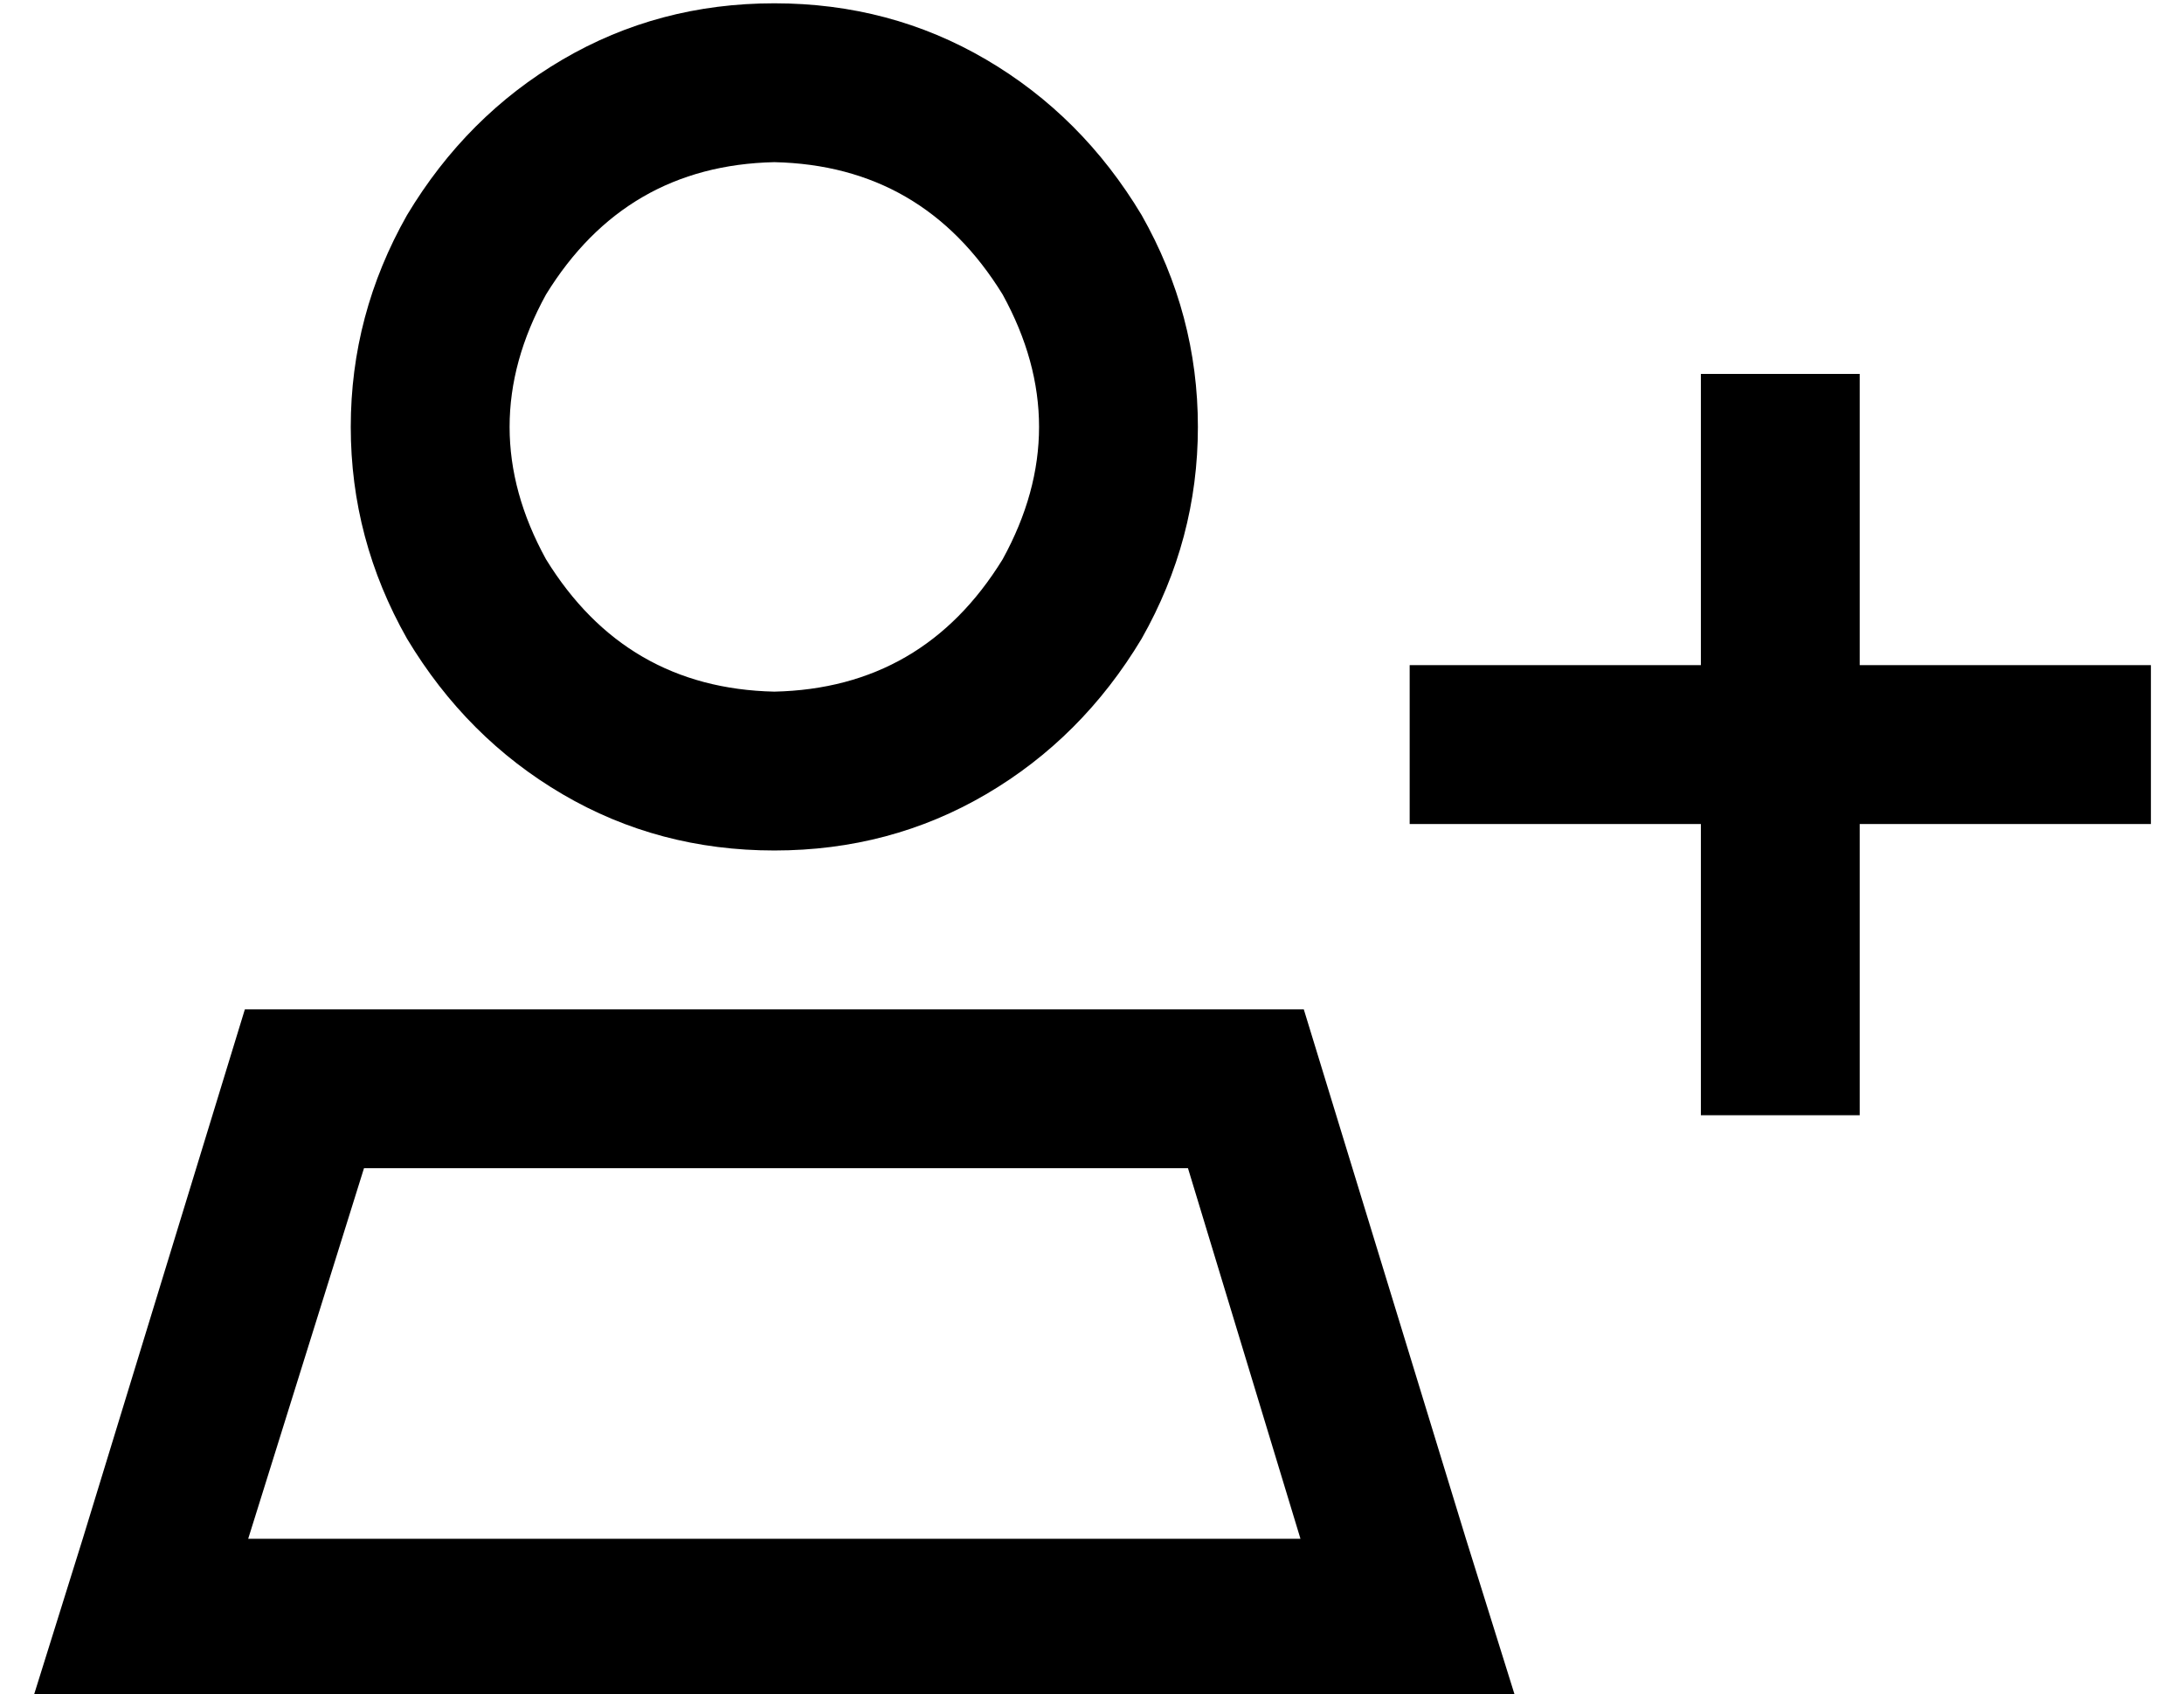 <?xml version="1.0" standalone="no"?>
<!DOCTYPE svg PUBLIC "-//W3C//DTD SVG 1.1//EN" "http://www.w3.org/Graphics/SVG/1.1/DTD/svg11.dtd" >
<svg xmlns="http://www.w3.org/2000/svg" xmlns:xlink="http://www.w3.org/1999/xlink" version="1.1" viewBox="-10 -40 660 512">
   <path fill="currentColor"
d="M224 9q45 1 69 40q22 40 0 80q-24 39 -69 40q-45 -1 -69 -40q-22 -40 0 -80q24 -39 69 -40v0zM224 217q35 0 64 -17v0v0q29 -17 47 -47q17 -30 17 -64t-17 -64q-18 -30 -47 -47t-64 -17t-64 17t-47 47q-17 30 -17 64t17 64q18 30 47 47t64 17v0zM100 313h249h-249h249
l34 112v0h-318v0l35 -112v0zM384 265h-320h320h-320l-49 160v0l-15 48v0h50h398l-15 -48v0l-49 -160v0zM504 297h48h-48h48v-24v0v-64v0h64h24v-48v0h-24h-64v-64v0v-24v0h-48v0v24v0v64v0h-64h-24v48v0h24h64v64v0v24v0z" />
</svg>
